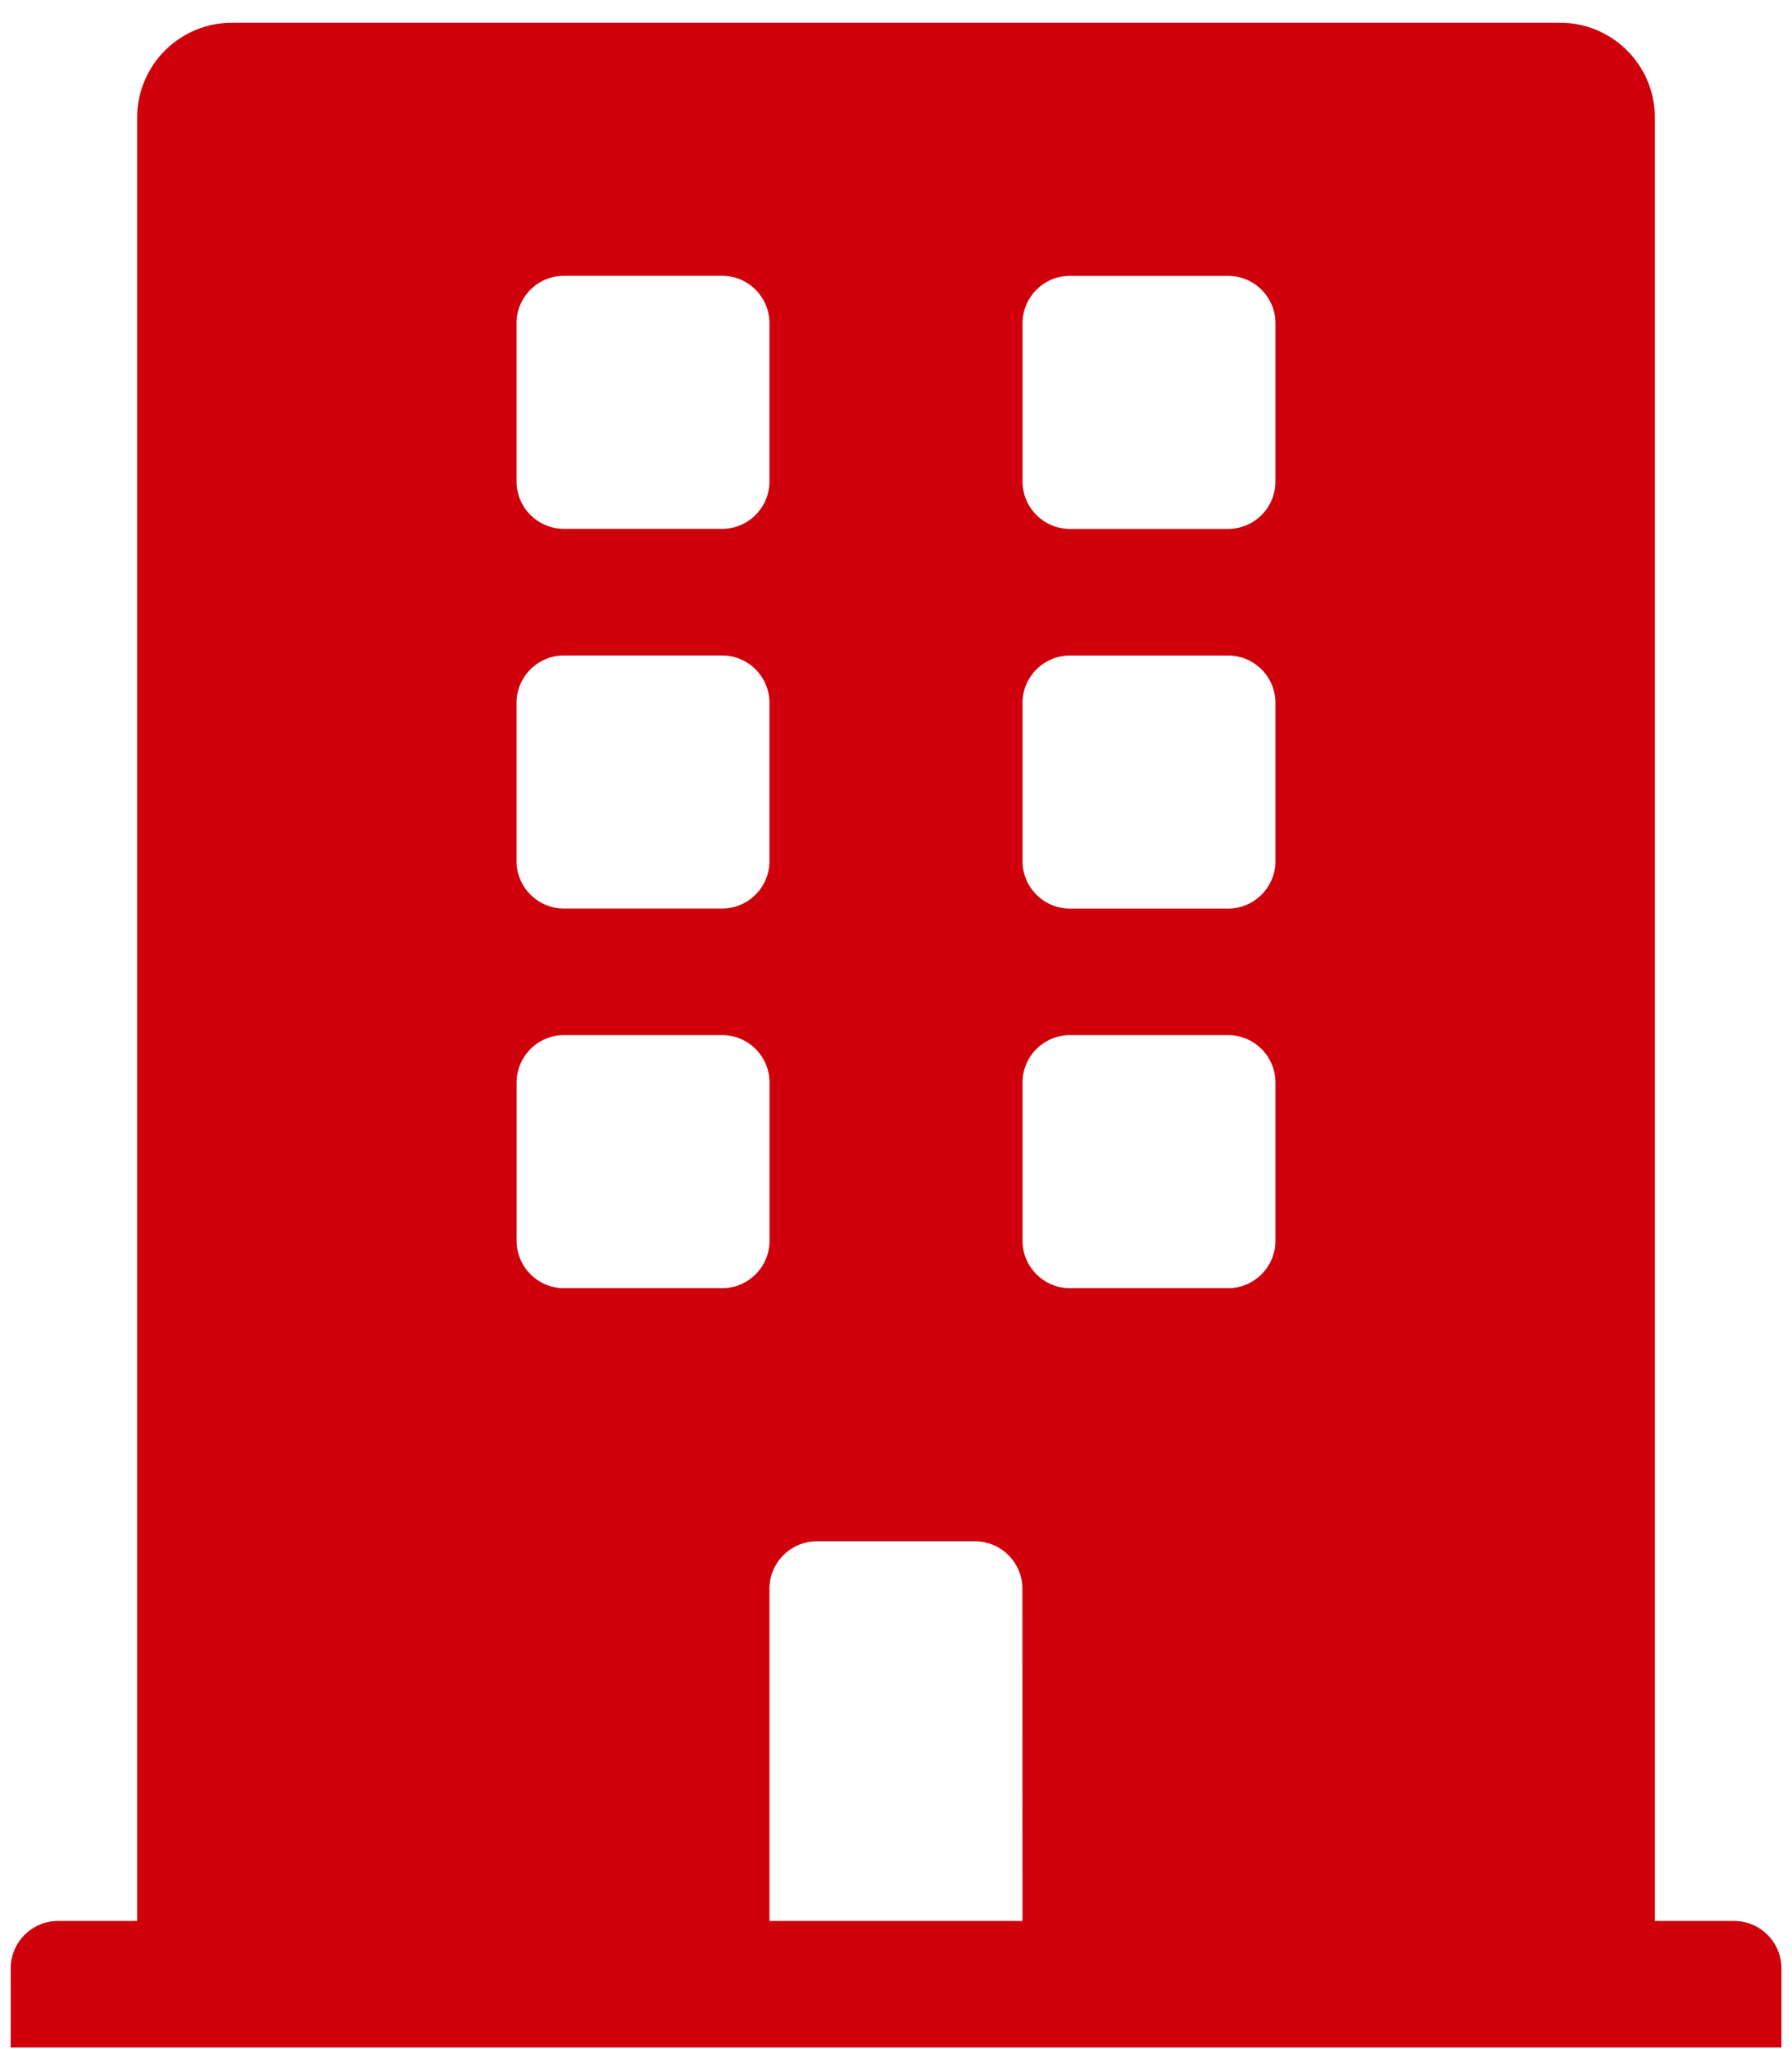 <?xml version="1.0" encoding="UTF-8"?>
<svg id="SVGDoc" width="28" height="32" xmlns="http://www.w3.org/2000/svg" version="1.1" xmlns:xlink="http://www.w3.org/1999/xlink" xmlns:avocode="https://avocode.com/" viewBox="0 0 28 32"><defs></defs><desc>Generated with Avocode.</desc><g><g><title>Icon awesome-building</title><path d="M19.929,7.519c0,0.409 -0.332,0.741 -0.741,0.741h-2.47c-0.409,0 -0.741,-0.332 -0.741,-0.741v-2.47c0,-0.409 0.332,-0.741 0.741,-0.741h2.47c0.409,0 0.741,0.332 0.741,0.741zM19.929,13.448c0,0.409 -0.332,0.741 -0.741,0.741h-2.47c-0.409,0 -0.741,-0.332 -0.741,-0.741v-2.47c0,-0.409 0.332,-0.741 0.741,-0.741h2.47c0.409,0 0.741,0.332 0.741,0.741zM19.929,19.376c0,0.409 -0.332,0.741 -0.741,0.741h-2.47c-0.409,0 -0.741,-0.332 -0.741,-0.741v-2.47c0,-0.409 0.332,-0.741 0.741,-0.741h2.47c0.409,0 0.741,0.332 0.741,0.741zM15.976,29.999h-3.953v-5.188c0,-0.409 0.332,-0.741 0.741,-0.741h2.47c0.409,0 0.741,0.332 0.741,0.741zM11.283,20.117h-2.47c-0.409,0 -0.741,-0.332 -0.741,-0.741v-2.47c0,-0.409 0.332,-0.741 0.741,-0.741h2.47c0.409,0 0.741,0.332 0.741,0.741v2.47c0,0.409 -0.332,0.741 -0.741,0.741zM8.071,10.977c0,-0.409 0.332,-0.741 0.741,-0.741h2.47c0.409,0 0.741,0.332 0.741,0.741v2.47c0,0.409 -0.332,0.741 -0.741,0.741h-2.47c-0.409,0 -0.741,-0.332 -0.741,-0.741zM8.071,5.048c0,-0.409 0.332,-0.741 0.741,-0.741h2.47c0.409,0 0.741,0.332 0.741,0.741v2.47c0,0.409 -0.332,0.741 -0.741,0.741h-2.47c-0.409,0 -0.741,-0.332 -0.741,-0.741zM25.858,29.999v-28.162c0,-0.819 -0.664,-1.482 -1.482,-1.482h-20.751c-0.819,0 -1.482,0.664 -1.482,1.482v28.162h-1.235c-0.409,0 -0.741,0.332 -0.741,0.741v1.235h27.668v-1.235c0,-0.409 -0.332,-0.741 -0.741,-0.741z" fill="#cf000c" fill-opacity="1"></path></g></g></svg>